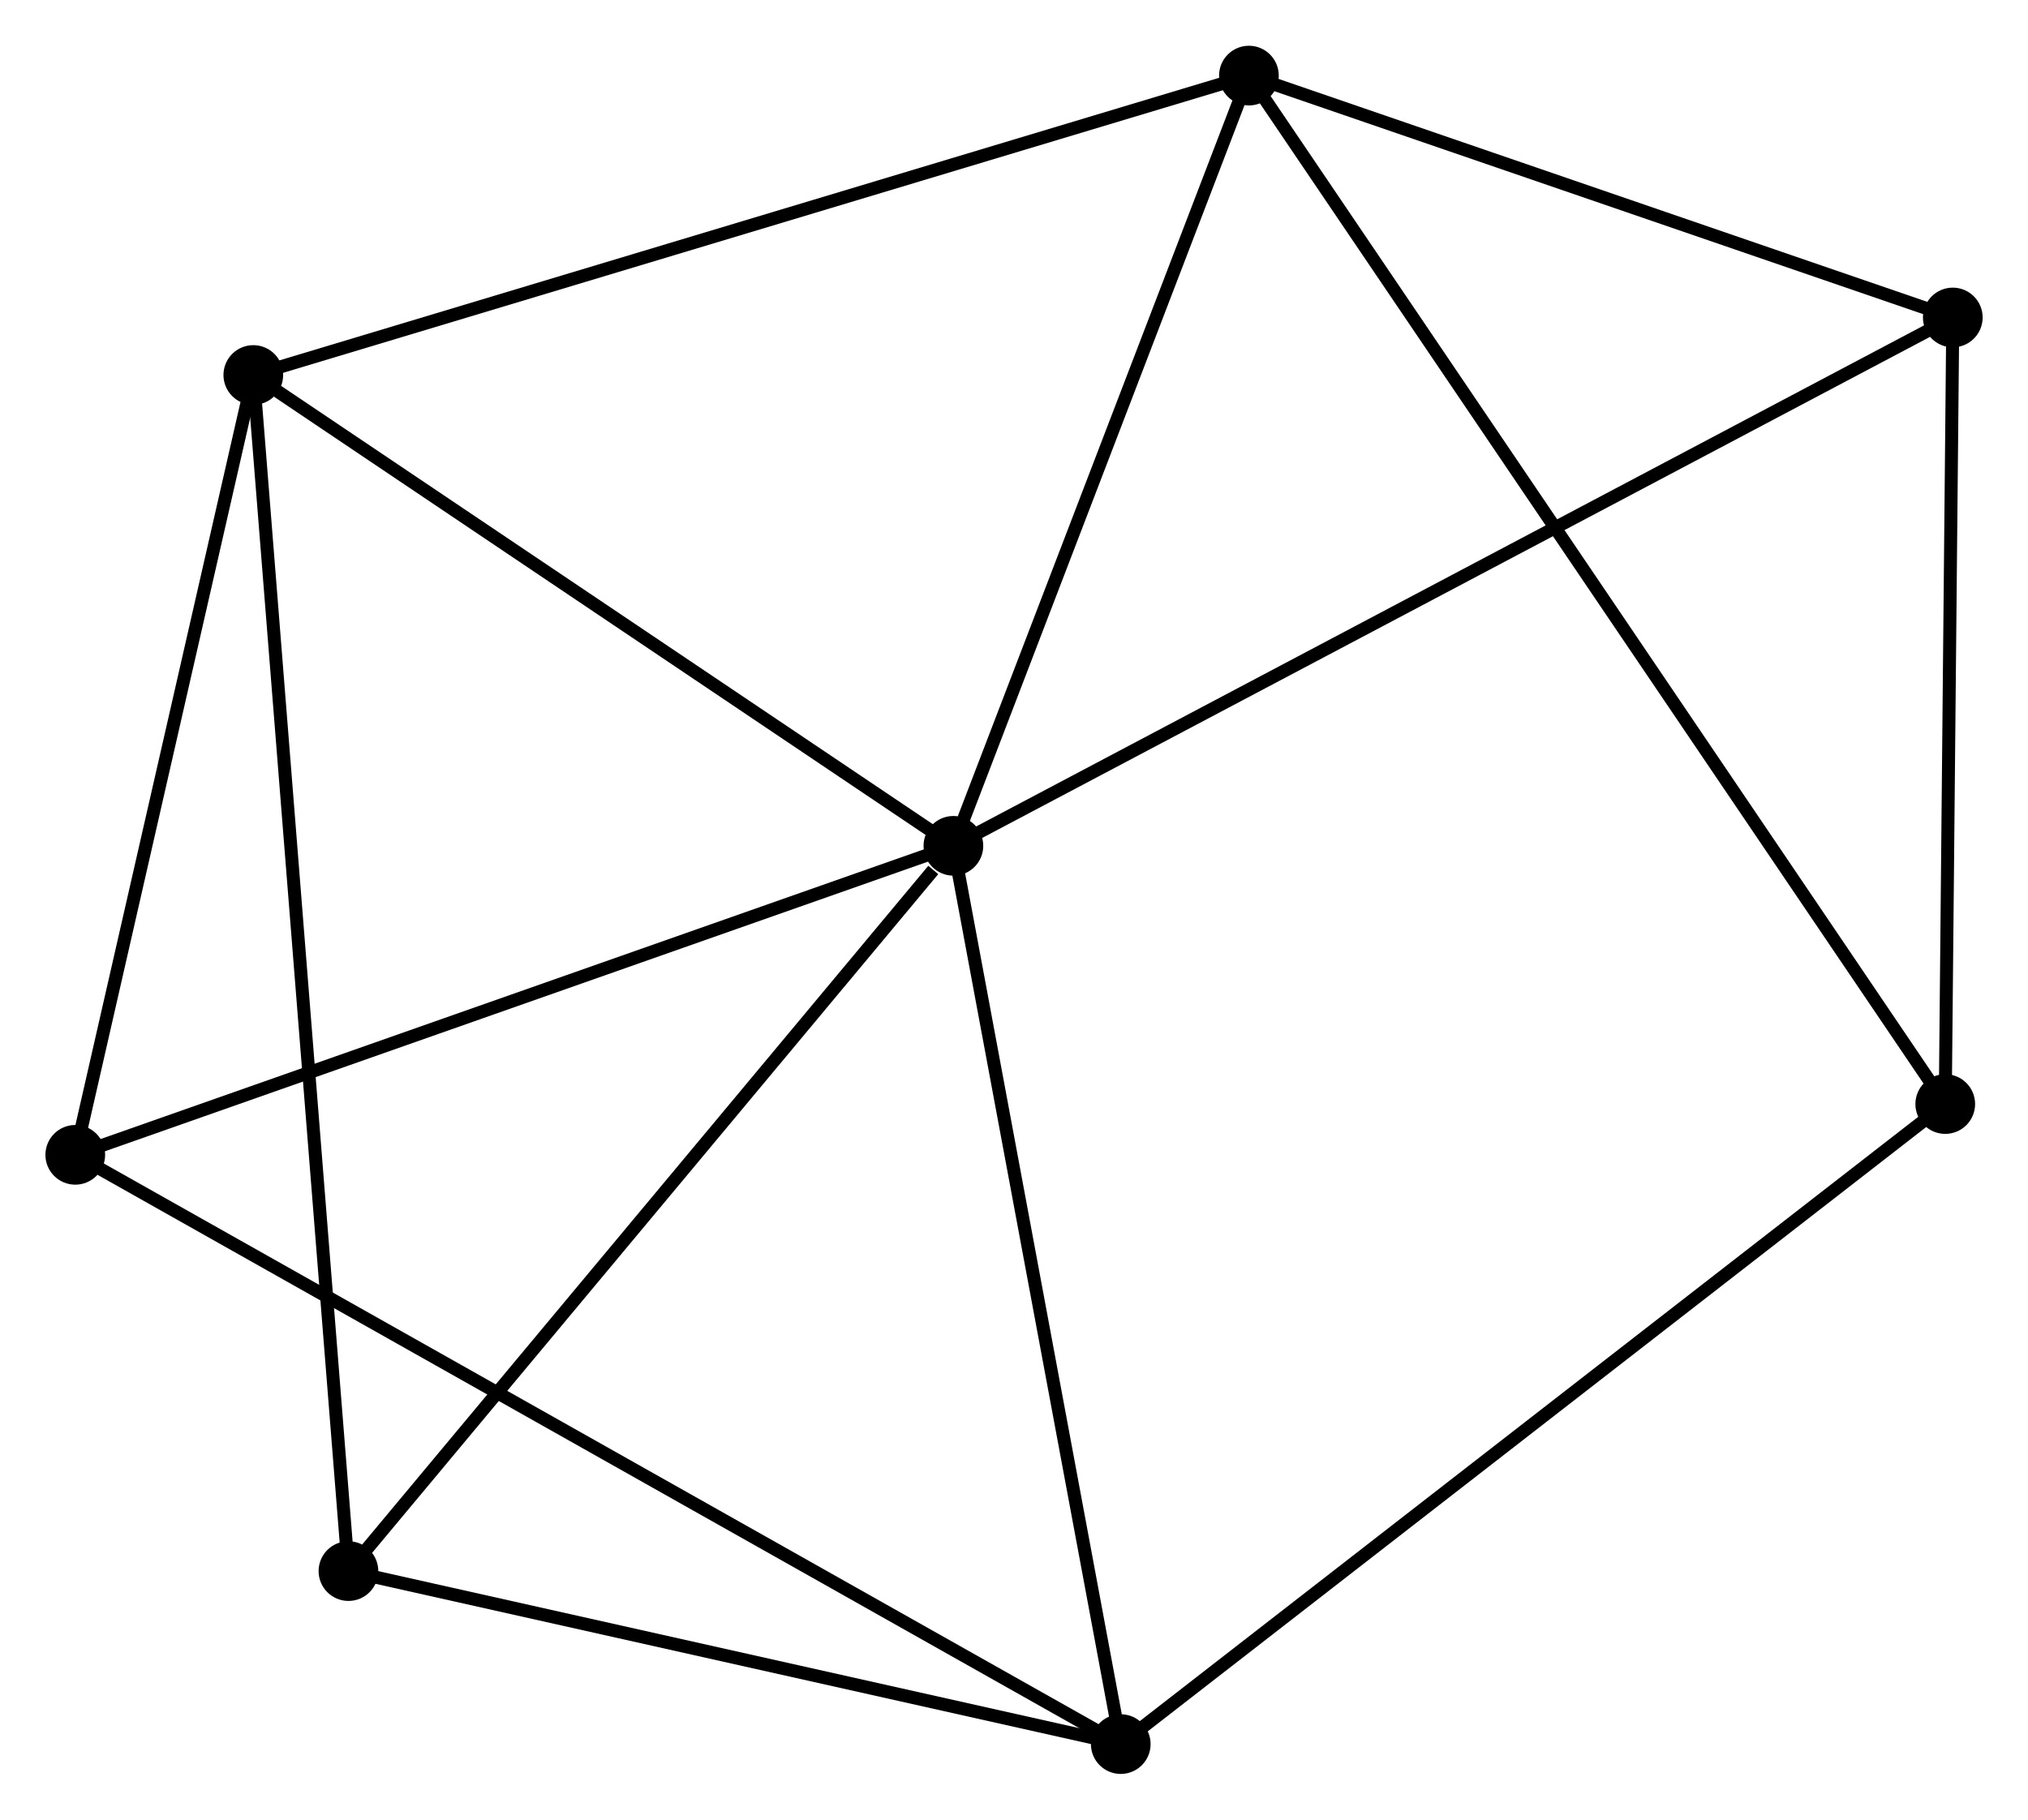 <?xml version="1.0" encoding="UTF-8" standalone="no"?>
<!DOCTYPE svg PUBLIC "-//W3C//DTD SVG 1.1//EN"
 "http://www.w3.org/Graphics/SVG/1.1/DTD/svg11.dtd">
<!-- Generated by graphviz version 2.36.0 (20140111.2315)
 -->
<!-- Title: %3 Pages: 1 -->
<svg width="156pt" height="140pt"
 viewBox="0.00 0.00 156.27 140.19" xmlns="http://www.w3.org/2000/svg" xmlns:xlink="http://www.w3.org/1999/xlink">
<g id="graph0" class="graph" transform="scale(1 1) rotate(0) translate(4 136.192)">
<title>%3</title>
<!-- 0 -->
<g id="node1" class="node"><title>0</title>
<ellipse fill="black" stroke="black" cx="69.465" cy="-71.03" rx="1.8" ry="1.8"/>
</g>
<!-- 1 -->
<g id="node2" class="node"><title>1</title>
<ellipse fill="black" stroke="black" cx="15.519" cy="-107.317" rx="1.8" ry="1.8"/>
</g>
<!-- 0&#45;&#45;1 -->
<g id="edge1" class="edge"><title>0&#45;&#45;1</title>
<path fill="none" stroke="black" d="M67.67,-72.237C59.48,-77.747 25.694,-100.472 17.376,-106.068"/>
</g>
<!-- 2 -->
<g id="node3" class="node"><title>2</title>
<ellipse fill="black" stroke="black" cx="82.361" cy="-1.8" rx="1.8" ry="1.8"/>
</g>
<!-- 0&#45;&#45;2 -->
<g id="edge2" class="edge"><title>0&#45;&#45;2</title>
<path fill="none" stroke="black" d="M69.837,-69.033C71.72,-58.923 80.183,-13.491 82.012,-3.674"/>
</g>
<!-- 3 -->
<g id="node4" class="node"><title>3</title>
<ellipse fill="black" stroke="black" cx="92.237" cy="-130.392" rx="1.8" ry="1.8"/>
</g>
<!-- 0&#45;&#45;3 -->
<g id="edge3" class="edge"><title>0&#45;&#45;3</title>
<path fill="none" stroke="black" d="M70.122,-72.743C73.389,-81.259 87.871,-119.009 91.44,-128.314"/>
</g>
<!-- 5 -->
<g id="node5" class="node"><title>5</title>
<ellipse fill="black" stroke="black" cx="146.475" cy="-111.75" rx="1.8" ry="1.8"/>
</g>
<!-- 0&#45;&#45;5 -->
<g id="edge4" class="edge"><title>0&#45;&#45;5</title>
<path fill="none" stroke="black" d="M71.073,-71.88C81.096,-77.18 134.879,-105.619 144.875,-110.904"/>
</g>
<!-- 6 -->
<g id="node6" class="node"><title>6</title>
<ellipse fill="black" stroke="black" cx="1.8" cy="-47.215" rx="1.8" ry="1.8"/>
</g>
<!-- 0&#45;&#45;6 -->
<g id="edge5" class="edge"><title>0&#45;&#45;6</title>
<path fill="none" stroke="black" d="M67.513,-70.343C57.632,-66.865 13.227,-51.237 3.632,-47.86"/>
</g>
<!-- 7 -->
<g id="node7" class="node"><title>7</title>
<ellipse fill="black" stroke="black" cx="22.85" cy="-15.133" rx="1.8" ry="1.8"/>
</g>
<!-- 0&#45;&#45;7 -->
<g id="edge6" class="edge"><title>0&#45;&#45;7</title>
<path fill="none" stroke="black" d="M67.914,-69.17C60.71,-60.532 30.593,-24.418 24.091,-16.621"/>
</g>
<!-- 1&#45;&#45;3 -->
<g id="edge7" class="edge"><title>1&#45;&#45;3</title>
<path fill="none" stroke="black" d="M17.416,-107.887C28.03,-111.08 79.967,-126.701 90.407,-129.841"/>
</g>
<!-- 1&#45;&#45;6 -->
<g id="edge8" class="edge"><title>1&#45;&#45;6</title>
<path fill="none" stroke="black" d="M15.063,-105.317C12.98,-96.192 4.388,-58.552 2.272,-49.284"/>
</g>
<!-- 1&#45;&#45;7 -->
<g id="edge9" class="edge"><title>1&#45;&#45;7</title>
<path fill="none" stroke="black" d="M15.672,-105.392C16.626,-93.395 21.746,-29.014 22.698,-17.048"/>
</g>
<!-- 2&#45;&#45;6 -->
<g id="edge11" class="edge"><title>2&#45;&#45;6</title>
<path fill="none" stroke="black" d="M80.678,-2.749C70.194,-8.659 13.931,-40.377 3.473,-46.272"/>
</g>
<!-- 2&#45;&#45;7 -->
<g id="edge12" class="edge"><title>2&#45;&#45;7</title>
<path fill="none" stroke="black" d="M80.381,-2.244C71.346,-4.268 34.075,-12.618 24.899,-14.674"/>
</g>
<!-- 4 -->
<g id="node8" class="node"><title>4</title>
<ellipse fill="black" stroke="black" cx="145.894" cy="-51.129" rx="1.8" ry="1.8"/>
</g>
<!-- 2&#45;&#45;4 -->
<g id="edge10" class="edge"><title>2&#45;&#45;4</title>
<path fill="none" stroke="black" d="M83.931,-3.019C92.645,-9.785 134.987,-42.661 144.145,-49.772"/>
</g>
<!-- 3&#45;&#45;5 -->
<g id="edge14" class="edge"><title>3&#45;&#45;5</title>
<path fill="none" stroke="black" d="M94.042,-129.772C102.277,-126.941 136.245,-115.267 144.608,-112.392"/>
</g>
<!-- 3&#45;&#45;4 -->
<g id="edge13" class="edge"><title>3&#45;&#45;4</title>
<path fill="none" stroke="black" d="M93.358,-128.736C100.341,-118.421 137.815,-63.065 144.779,-52.776"/>
</g>
<!-- 4&#45;&#45;5 -->
<g id="edge15" class="edge"><title>4&#45;&#45;5</title>
<path fill="none" stroke="black" d="M145.913,-53.146C146.001,-62.35 146.365,-100.316 146.455,-109.664"/>
</g>
</g>
</svg>

